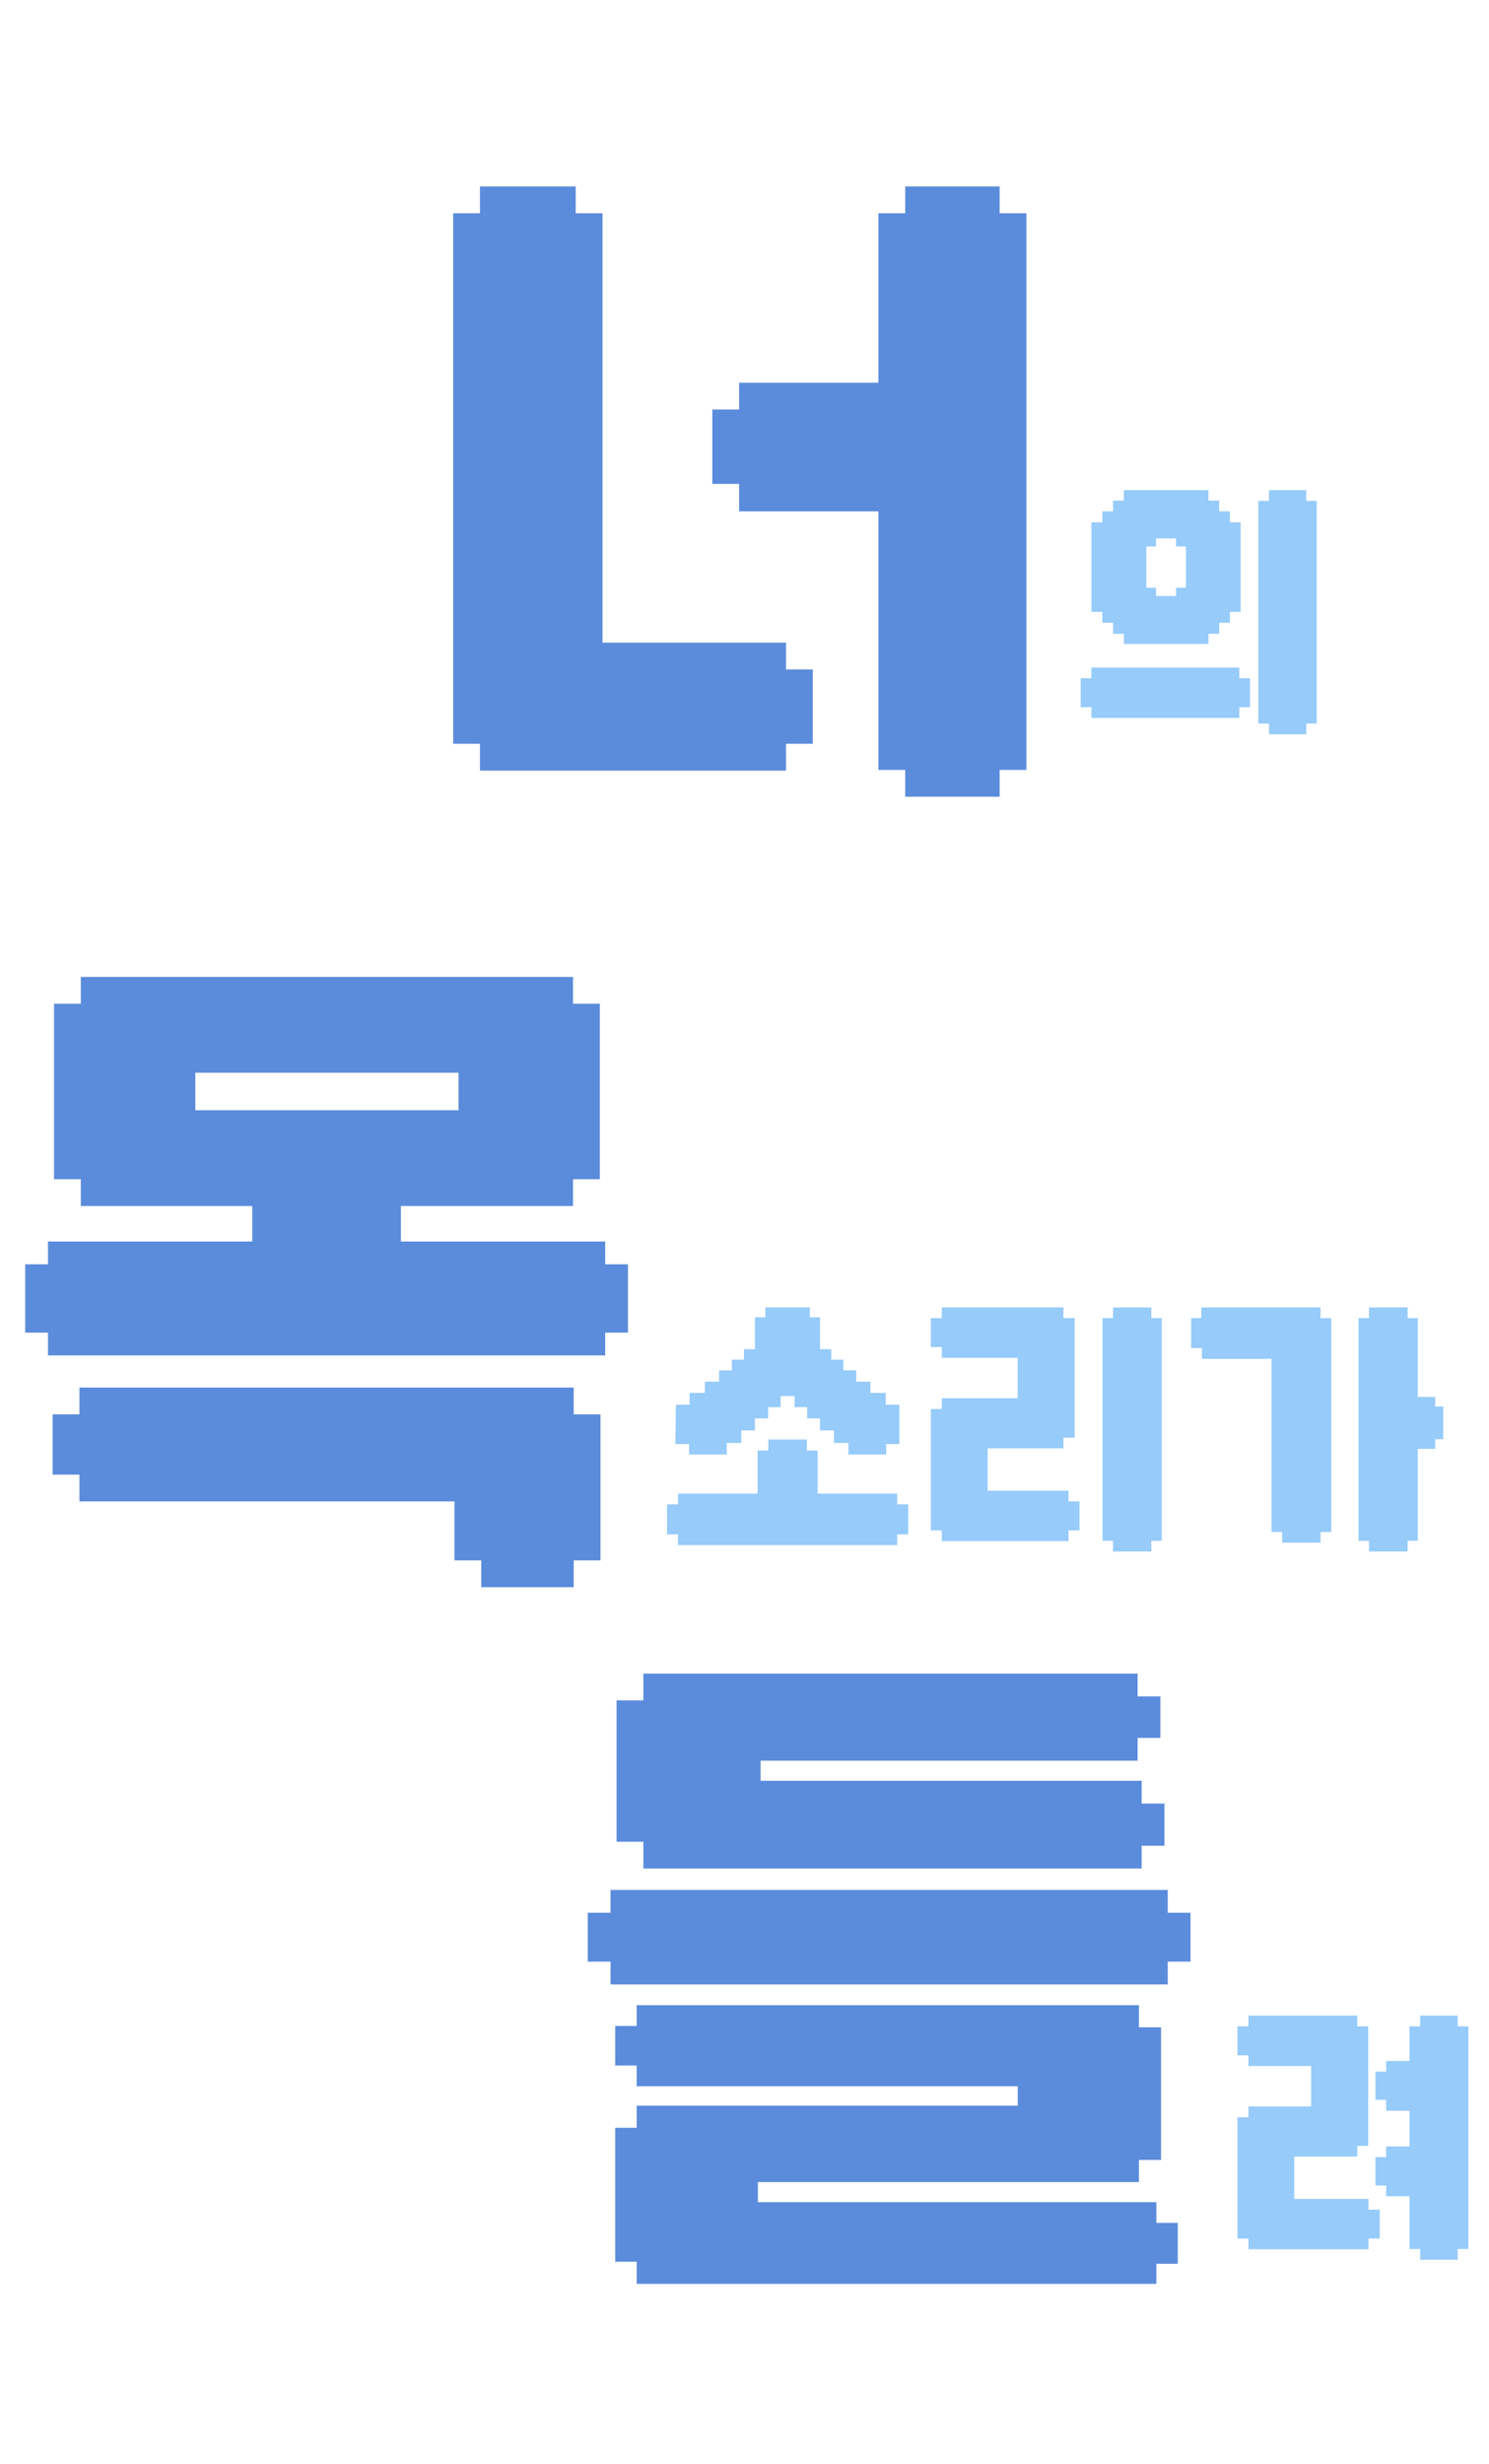 <svg width="353" height="584" viewBox="0 0 353 584" fill="none" xmlns="http://www.w3.org/2000/svg">
<path d="M186.34 182.643H113.782V176.292H107.431V50.545H113.782V44.194H136.486V50.545H142.837V152.317H186.34V158.668H192.691V176.292H186.34V182.643ZM208.251 121.198H175.226V114.688H168.875V97.065H175.226V90.714H208.251V50.545H214.602V44.194H236.989V50.545H243.339V182.484H236.989V188.835H214.602V182.484H208.251V121.198Z" fill="#5B8CDC"/>
<path d="M266.425 116.175H286.494V118.652H289.034V121.192H291.575V123.796H294.115V145.008H291.575V147.612H289.034V150.216H286.494V152.629H266.425V150.216H263.885V147.612H261.344V145.008H258.741V123.796H261.344V121.192H263.885V118.652H266.425V116.175ZM300.847 116.175H309.675V118.715H312.151V171.491H309.675V174.031H300.847V171.491H298.307V118.715H300.847V116.175ZM281.159 129.512H278.809V127.606H274.046V129.512H271.76V139.292H274.046V141.261H278.809V139.292H281.159V129.512ZM258.741 160.758V158.218H293.797V160.758H296.338V167.617H293.797V170.157H258.741V167.617H256.2V160.758H258.741Z" fill="#96CBFA"/>
<path d="M188.373 333.502V330.898H185.07V333.502H182.085V336.169H178.973V339.027H175.734V342.012H172.305V344.743H163.35V342.266H160.111L160.238 332.93H163.477V330.136H167.097V327.469H170.463V324.801H173.512V322.261H176.37V319.784H178.973V312.227H181.45V309.877H191.993V312.227H194.406V319.784H197.073V322.261H199.931V324.801H202.98V327.469H206.346V330.136H209.966V332.93H213.205V342.266H210.093V344.743H201.138V342.012H197.708V339.027H194.406V336.169H191.358V333.502H188.373ZM193.834 354.015H212.697V356.556H215.3V363.669H212.697V366.209H160.746V363.669H158.143V356.556H160.746V354.015H179.608V343.79H182.149V341.187H191.294V343.79H193.834V354.015ZM234.142 343.282V353.317H253.322V355.857H255.926V362.716H253.322V365.256H223.282V362.716H220.678V333.947H223.282V331.406H241.255V321.816H223.282V319.276H220.678V312.417H223.282V309.877H252.115V312.417H254.783V340.742H252.115V343.282H234.142ZM263.864 309.877H272.946V312.417H275.423V365.193H272.946V367.733H263.864V365.193H261.387V312.417H263.864V309.877ZM284.802 309.877H313.063V312.417H315.604V363.097H313.063V365.637H303.981V363.097H301.441V322.07H284.929V319.53H282.389V312.417H284.802V309.877ZM324.558 309.877H333.704V312.417H336.117V331.089H340.245V333.375H342.15V341.123H340.245V343.409H336.117V365.193H333.704V367.733H324.558V365.193H322.081V312.417H324.558V309.877Z" fill="#96CBFA"/>
<path d="M306.836 511.142V521.176H324.427V523.717H327.095V530.576H324.427V533.116H295.976V530.576H293.372V501.806H295.976V499.266H310.837V489.676H295.976V487.136H293.372V480.277H295.976V477.736H321.76V480.277H324.364V508.602H321.76V511.142H306.836ZM336.685 533.052H334.144V520.541H328.619V518.001H326.079V511.269H328.619V508.729H334.144V500.282H328.619V497.678H326.079V491.01H328.619V488.469H334.144V480.277H336.685V477.736H345.576V480.277H348.116V533.052H345.576V535.593H336.685V533.052Z" fill="#96CBFA"/>
<path d="M12.803 237.895H19.154V231.545H135.851V237.895H142.202V279.494H135.851V285.845H95.047V294.259H143.472V299.658H148.87V315.852H143.472V321.251H11.374V315.852H5.976V299.658H11.374V294.259H59.799V285.845H19.154V279.494H12.803V237.895ZM108.701 254.249H46.304V263.14H108.701V254.249ZM18.836 328.872H136.01V335.223H142.361V369.835H136.01V376.186H114.099V369.835H107.748V355.863H18.836V349.512H12.485V335.223H18.836V328.872Z" fill="#5B8CDC"/>
<path d="M270.648 437.472V442.87H152.522V436.519H146.171V403.018H152.522V396.667H269.696V402.066H275.094V411.909H269.696V417.308H180.307V422.071H270.648V427.469H276.047V437.472H270.648ZM139.344 464.939V453.349H144.742V447.951H276.84V453.349H282.239V464.939H276.84V470.338H144.742V464.939H139.344ZM179.672 517.175V521.938H274.141V526.86H279.222V536.545H274.141V541.309H150.934V536.069H145.854V504.315H150.934V499.075H241.276V494.471H150.934V489.549H145.854V480.181H150.934V475.259H270.013V480.499H275.253V511.936H270.013V517.175H179.672Z" fill="#5B8CDC"/>
</svg>
